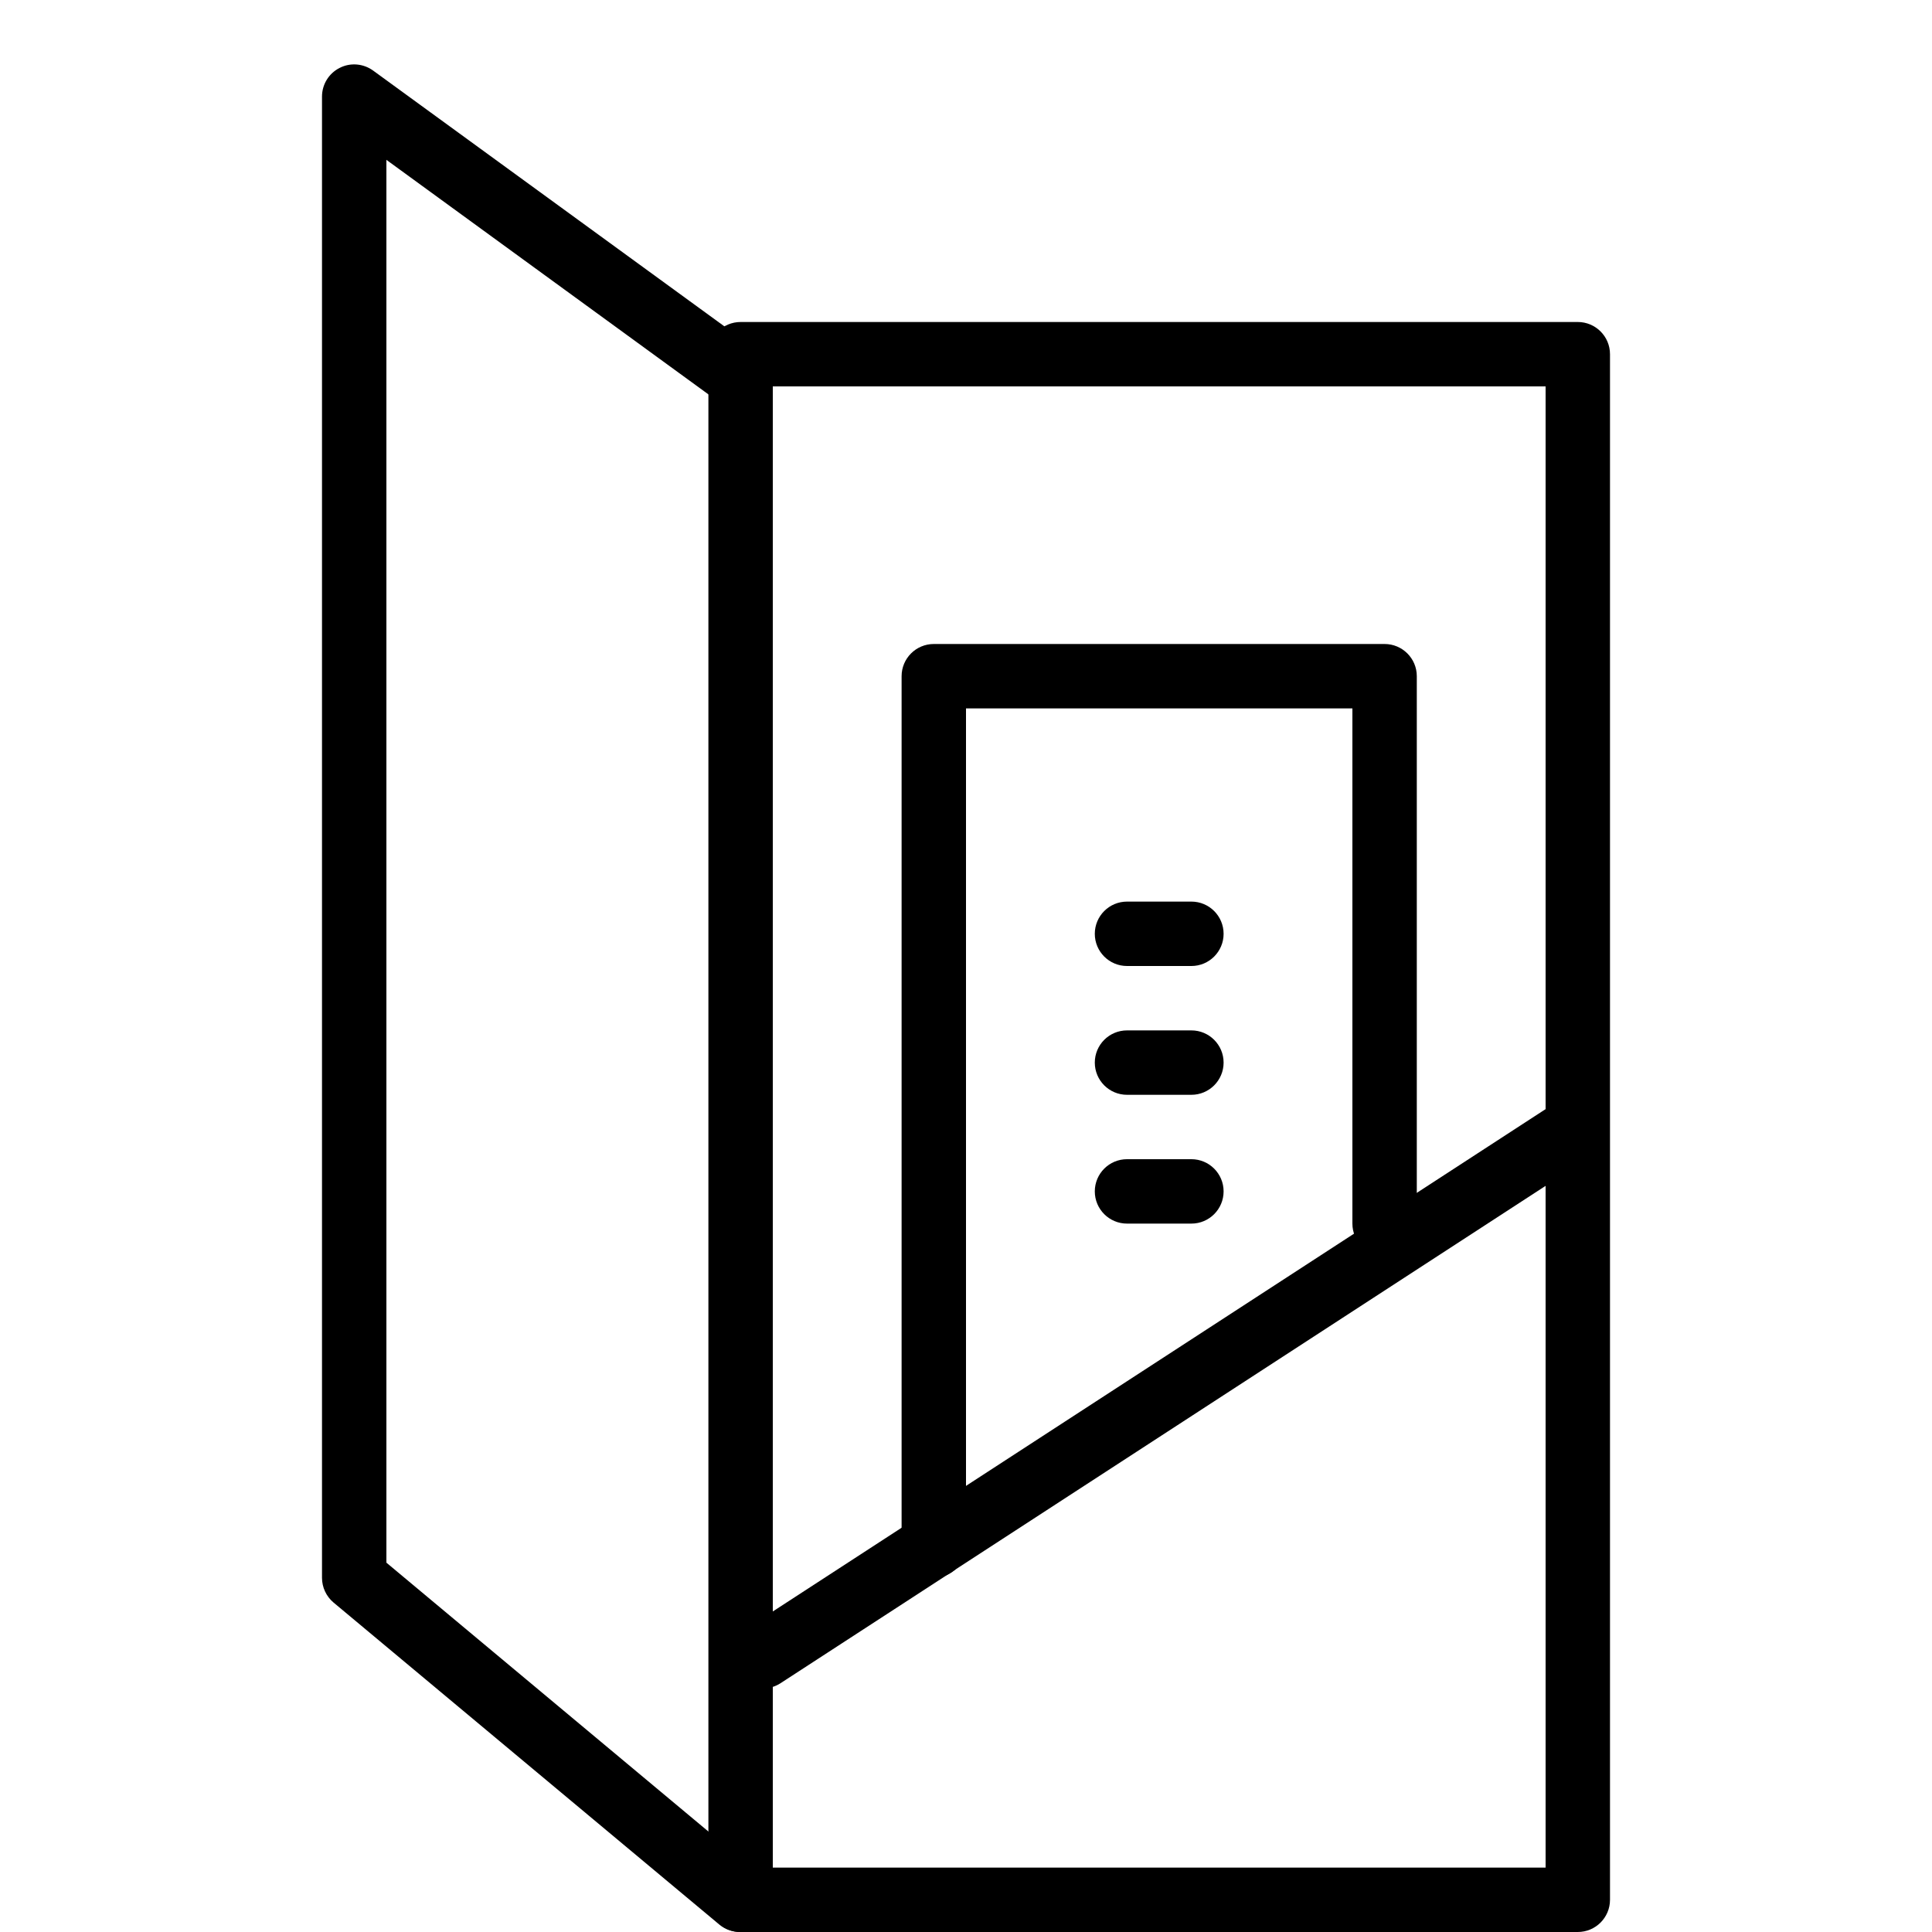 <?xml version="1.0" encoding="iso-8859-1"?>
<!-- Generator: Adobe Illustrator 19.2.1, SVG Export Plug-In . SVG Version: 6.00 Build 0)  -->
<svg version="1.1" xmlns="http://www.w3.org/2000/svg" xmlns:xlink="http://www.w3.org/1999/xlink" x="0px" y="0px"
	 viewBox="0 0 30 30" style="enable-background:new 0 0 30 30;" xml:space="preserve">
<g id="Restaurant_sign_1">
</g>
<g id="Restaurant_Sign_2">
</g>
<g id="Restaurant_Sign_3">
</g>
<g id="Hot_Drink_1">
</g>
<g id="Hot_Drink_2">
</g>
<g id="Cocktail">
</g>
<g id="Shot_Glasses">
</g>
<g id="Chilled_Champagne">
</g>
<g id="Wine">
</g>
<g id="Wine_List">
</g>
<g id="Menu">
</g>
<g id="Menu_2">
</g>
<g id="Salver">
</g>
<g id="Soup">
</g>
<g id="Sushi">
</g>
<g id="Pizza">
</g>
<g id="Pizza_Slice">
</g>
<g id="Fish">
</g>
<g id="Sausage">
</g>
<g id="Course">
</g>
<g id="Dessert">
</g>
<g id="Cutlery">
</g>
<g id="Napkin">
</g>
<g id="Table">
</g>
<g id="Spices">
</g>
<g id="Hot_Sauce">
</g>
<g id="Reserved_1">
</g>
<g id="Reserved_2">
</g>
<g id="Open">
</g>
<g id="Food_Photo">
</g>
<g id="Chef">
</g>
<g id="Bill">
	<g>
		<g id="XMLID_260_">
			<path d="M24.5,30h-13c-0.276,0-0.5-0.224-0.5-0.5v-24C11,5.224,11.224,5,11.5,5h13C24.776,5,25,5.224,25,5.5v24
				C25,29.776,24.776,30,24.5,30z M12,29h12V6H12V29z"/>
		</g>
		<g id="XMLID_261_">
			<path d="M11.489,30c-0.113,0-0.227-0.038-0.32-0.116l-5.99-5C5.066,24.789,5,24.648,5,24.5v-23c0-0.188,0.105-0.36,0.273-0.445
				c0.167-0.087,0.369-0.069,0.521,0.041l6,4.369c0.223,0.163,0.272,0.476,0.11,0.698c-0.163,0.224-0.476,0.272-0.699,0.11L6,2.482
				v21.783l5.81,4.851c0.212,0.177,0.241,0.492,0.063,0.704C11.775,29.938,11.633,30,11.489,30z"/>
		</g>
		<g id="XMLID_262_">
			<path d="M11.848,26.218c-0.164,0-0.324-0.08-0.42-0.228c-0.15-0.231-0.084-0.541,0.147-0.691l12.609-8.196
				c0.23-0.15,0.541-0.085,0.692,0.146c0.15,0.231,0.084,0.541-0.147,0.691L12.12,26.137C12.036,26.191,11.941,26.218,11.848,26.218
				z"/>
		</g>
		<g id="XMLID_263_">
			<path d="M14.5,24.5c-0.276,0-0.5-0.224-0.5-0.5V10.5c0-0.276,0.224-0.5,0.5-0.5h7c0.276,0,0.5,0.224,0.5,0.5V19
				c0,0.276-0.224,0.5-0.5,0.5S21,19.276,21,19v-8h-6v13C15,24.276,14.776,24.5,14.5,24.5z"/>
		</g>
		<g id="XMLID_264_">
			<path d="M18.5,15h-1c-0.276,0-0.5-0.224-0.5-0.5s0.224-0.5,0.5-0.5h1c0.276,0,0.5,0.224,0.5,0.5S18.776,15,18.5,15z"/>
		</g>
		<g id="XMLID_265_">
			<path d="M18.5,17h-1c-0.276,0-0.5-0.224-0.5-0.5s0.224-0.5,0.5-0.5h1c0.276,0,0.5,0.224,0.5,0.5S18.776,17,18.5,17z"/>
		</g>
		<g id="XMLID_266_">
			<path d="M18.5,19h-1c-0.276,0-0.5-0.224-0.5-0.5s0.224-0.5,0.5-0.5h1c0.276,0,0.5,0.224,0.5,0.5S18.776,19,18.5,19z"/>
		</g>
	</g>
</g>
<g id="Bill_2">
</g>
<g id="Paying_1">
</g>
<g id="Paying_2">
</g>
<g id="Restaurant_Place">
</g>
</svg>

